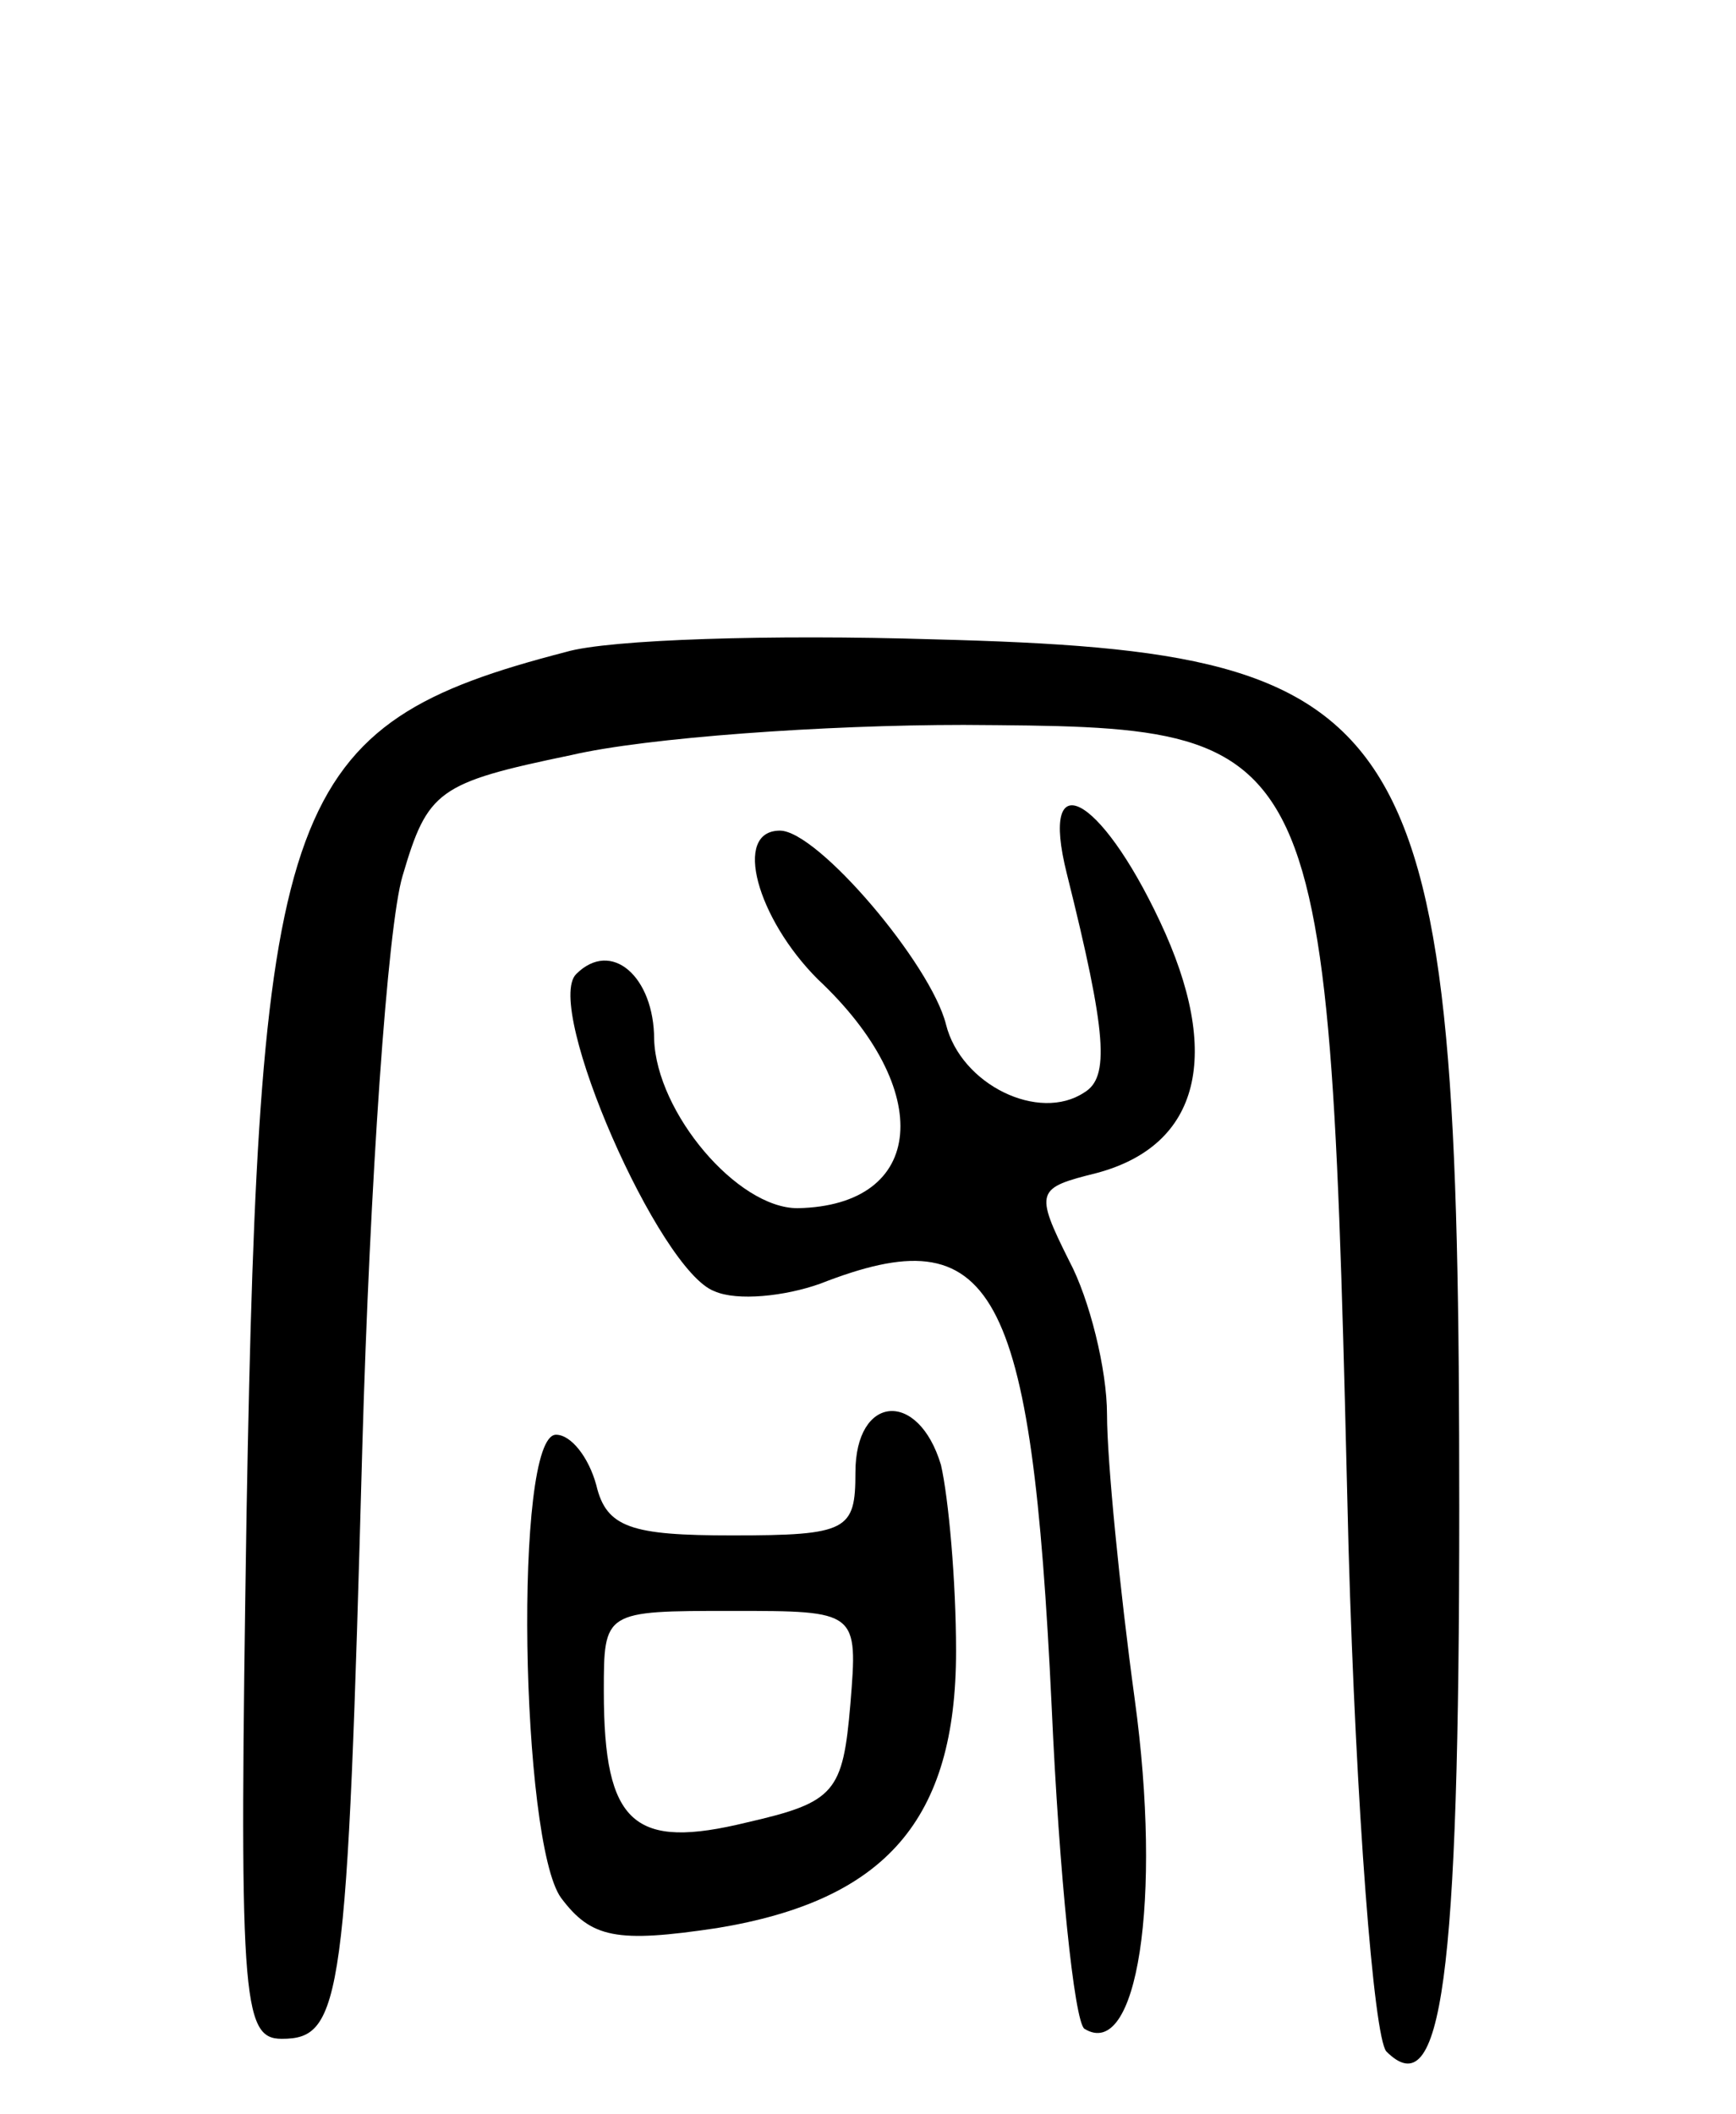 <svg version="1.0" xmlns="http://www.w3.org/2000/svg"
 width="69pt" height="84pt" viewBox="0 0 69 84"
 preserveAspectRatio="xMidYMid meet">
<g transform="translate(0,84) scale(0.1,-0.1)"
fill="#000000" stroke="none">
<path d="M225 581 c-112 -29 -122 -58 -127 -342 -3 -193 -2 -209 14 -209 24 0
26 15 32 235 3 105 10 207 16 227 10 34 14 37 67 48 30 7 101 12 156 12 146
-1 145 1 153 -327 3 -104 10 -194 15 -200 22 -22 29 28 29 216 0 317 -14 340
-209 345 -64 2 -129 0 -146 -5z"/>
<path d="M424 493 c16 -64 17 -81 7 -87 -18 -12 -49 3 -55 27 -6 24 -51 77
-66 77 -19 0 -9 -35 15 -59 47 -44 43 -90 -8 -91 -24 0 -56 38 -57 67 0 25
-17 40 -31 26 -13 -13 33 -118 55 -126 9 -4 28 -2 42 3 69 27 84 0 92 -168 3
-67 9 -125 13 -128 21 -13 31 51 20 131 -6 44 -11 95 -11 113 0 18 -7 46 -15
61 -14 28 -13 29 11 35 41 11 50 47 25 100 -24 51 -48 63 -37 19z"/>
<path d="M340 255 c0 -23 -3 -25 -49 -25 -40 0 -50 3 -54 20 -3 11 -10 20 -16
20 -17 0 -14 -162 2 -184 12 -16 22 -18 62 -12 67 11 95 43 95 110 0 28 -3 61
-6 74 -9 30 -34 28 -34 -3z m-2 -92 c-3 -35 -6 -39 -41 -47 -45 -11 -57 -1
-57 52 0 32 0 32 51 32 50 0 50 0 47 -37z"/>
</g>
</svg>
